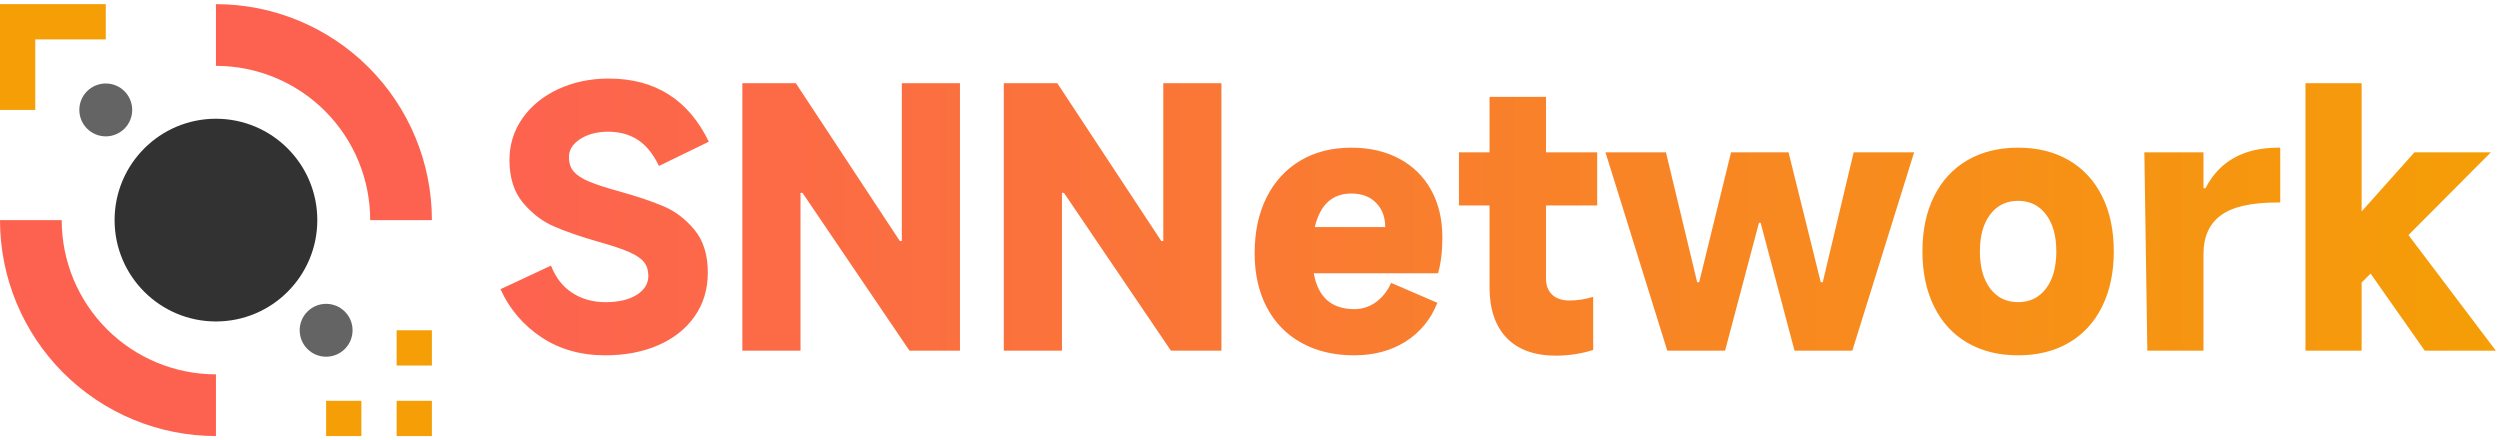 <svg xmlns="http://www.w3.org/2000/svg" xmlns:xlink="http://www.w3.org/1999/xlink" fill="none" version="1.1" width="602" height="106" viewBox="0 0 602 106"><defs><linearGradient x1="119" y1="53" x2="602" y2="53" gradientUnits="userSpaceOnUse" id="master_svg0_15_2828"><stop offset="0%" stop-color="#FD6250" stop-opacity="1"/><stop offset="100%" stop-color="#F59E06" stop-opacity="1"/></linearGradient><clipPath id="master_svg1_15_3268"><rect x="0" y="1" width="104" height="104" rx="0"/></clipPath></defs><g><g><path d="M145.72,85.56Q136.92,85.56,130.36,81.2Q123.8,76.84,120.52,69.64L132.68,63.96Q134.36,68.28,137.8,70.52Q141.24,72.76,145.8,72.76Q150.52,72.76,153.32,71Q156.12,69.24,156.12,66.44Q156.12,64.44,155.08,63.12Q154.04,61.8,151.48,60.68Q148.92,59.56,144.04,58.2Q137.64,56.36,133.4,54.52Q129.16,52.68,125.92,48.8Q122.68,44.92,122.68,38.52Q122.68,32.92,125.84,28.44Q129,23.96,134.48,21.44Q139.96,18.92,146.6,18.92Q163.32,18.92,170.68,34.12L158.68,39.96Q156.6,35.64,153.6,33.68Q150.6,31.72,146.44,31.72Q142.44,31.72,139.72,33.48Q137,35.24,137,37.8Q137,39.96,138.12,41.28Q139.24,42.6,141.76,43.68Q144.28,44.76,149.24,46.12Q155.56,47.88,159.8,49.68Q164.04,51.48,167.24,55.36Q170.44,59.24,170.44,65.64Q170.44,71.64,167.28,76.16Q164.12,80.68,158.52,83.12Q152.92,85.56,145.72,85.56ZM192.76,84.44L178.76,84.44L178.76,20.04L191.64,20.04L216.68,58.04L217.16,58.04L217.16,20.04L231.16,20.04L231.16,84.44L219,84.44L193.24,46.44L192.76,46.44L192.76,84.44ZM255.72,84.44L241.72,84.44L241.72,20.04L254.6,20.04L279.64,58.04L280.12,58.04L280.12,20.04L294.12,20.04L294.12,84.44L281.96,84.44L256.2,46.44L255.72,46.44L255.72,84.44ZM347.32,57.16Q347.32,62.2,346.28,65.8L316.36,65.8Q317.88,74.44,326.12,74.44Q329,74.44,331.32,72.76Q333.64,71.08,335,68.12L346.12,72.92Q343.72,78.92,338.48,82.24Q333.24,85.56,326.04,85.56Q318.84,85.56,313.4,82.56Q307.96,79.56,305.04,74Q302.12,68.44,302.12,61Q302.12,53.24,305,47.52Q307.88,41.8,313.12,38.68Q318.36,35.56,325.4,35.56Q331.96,35.56,336.92,38.2Q341.88,40.84,344.6,45.72Q347.32,50.6,347.32,57.16ZM333.56,54.68Q333.56,51.08,331.36,48.84Q329.16,46.6,325.4,46.6Q318.52,46.6,316.6,54.68L333.56,54.68ZM384.6,49.48L372.28,49.48L372.28,67.08Q372.28,69.56,373.76,70.96Q375.24,72.36,377.96,72.36Q380.76,72.36,383.64,71.48L383.64,84.28Q379.24,85.64,374.68,85.64Q366.92,85.64,362.8,81.36Q358.68,77.08,358.68,69.16L358.68,49.48L351.32,49.48L351.32,36.68L358.68,36.68L358.68,23.32L372.28,23.32L372.28,36.68L384.6,36.68L384.6,49.48ZM401.48,84.44L386.6,36.68L401.16,36.68L408.68,67.96L409.16,67.96L416.84,36.68L430.68,36.68L438.44,67.96L438.92,67.96L446.36,36.68L460.92,36.68L446.04,84.44L432.12,84.44L423.96,53.64L423.56,53.64L415.4,84.44L401.48,84.44ZM485.96,85.56Q478.92,85.56,473.72,82.52Q468.52,79.48,465.72,73.8Q462.92,68.12,462.92,60.52Q462.92,52.92,465.72,47.28Q468.52,41.64,473.72,38.6Q478.92,35.56,485.96,35.56Q493,35.56,498.2,38.6Q503.4,41.64,506.2,47.28Q509,52.92,509,60.52Q509,68.12,506.2,73.8Q503.4,79.48,498.2,82.52Q493,85.56,485.96,85.56ZM485.96,72.76Q490.2,72.76,492.68,69.48Q495.16,66.2,495.16,60.52Q495.16,54.92,492.68,51.64Q490.2,48.36,485.96,48.36Q481.72,48.36,479.24,51.64Q476.76,54.92,476.76,60.52Q476.76,66.2,479.24,69.48Q481.72,72.76,485.96,72.76ZM517.08,84.44L516.36,36.68L530.6,36.68L530.6,45.32L531.08,45.32Q536.12,35.56,548.6,35.56L549.08,35.56L549.08,48.76L548.36,48.76Q539,48.76,534.8,51.84Q530.6,54.92,530.6,61.16L530.6,84.44L517.08,84.44ZM601,84.44L583.88,84.44L570.84,65.88L568.68,68.04L568.68,84.44L555.16,84.44L555.16,20.04L568.68,20.04L568.68,50.92L581.4,36.68L599.8,36.68L579.96,56.6L601,84.44Z" fill="url(#master_svg0_15_2828)" fill-opacity="1"/></g><g clip-path="url(#master_svg1_15_3268)"><g><g><g><path d="M52,90.143L52,105Q50.724,105,49.448,104.937Q48.173,104.875,46.903,104.75Q45.633,104.625,44.37,104.437Q43.107,104.25,41.855,104.001Q40.603,103.752,39.365,103.442Q38.127,103.131,36.905,102.761Q35.684,102.39,34.482,101.96Q33.28,101.53,32.101,101.042Q30.921,100.553,29.767,100.007Q28.613,99.462,27.487,98.86Q26.362,98.258,25.267,97.602Q24.172,96.945,23.11,96.236Q22.049,95.527,21.024,94.767Q19.998,94.006,19.012,93.197Q18.025,92.387,17.079,91.529Q16.133,90.672,15.23,89.769Q14.328,88.867,13.47,87.921Q12.613,86.975,11.803,85.988Q10.994,85.002,10.233,83.976Q9.473,82.951,8.764,81.89Q8.054,80.828,7.398,79.733Q6.742,78.638,6.14,77.513Q5.538,76.387,4.993,75.233Q4.447,74.079,3.958,72.899Q3.47,71.72,3.04,70.518Q2.61,69.316,2.239,68.095Q1.869,66.873,1.558,65.635Q1.248,64.397,0.999,63.145Q0.75,61.893,0.563,60.63Q0.376,59.367,0.25,58.097Q0.125,56.827,0.063,55.552Q0,54.276,0,53L14.857,53Q14.857,53.912,14.902,54.822Q14.947,55.733,15.036,56.641Q15.125,57.548,15.259,58.45Q15.393,59.352,15.571,60.246Q15.749,61.14,15.97,62.025Q16.192,62.91,16.456,63.782Q16.721,64.655,17.028,65.513Q17.335,66.372,17.684,67.214Q18.033,68.056,18.423,68.881Q18.813,69.705,19.243,70.509Q19.673,71.313,20.142,72.095Q20.61,72.877,21.117,73.635Q21.623,74.394,22.167,75.126Q22.71,75.858,23.288,76.563Q23.867,77.268,24.479,77.944Q25.091,78.619,25.736,79.264Q26.381,79.909,27.056,80.521Q27.732,81.133,28.437,81.712Q29.142,82.29,29.874,82.833Q30.606,83.376,31.364,83.883Q32.123,84.39,32.905,84.858Q33.687,85.327,34.491,85.757Q35.295,86.187,36.119,86.577Q36.944,86.967,37.786,87.316Q38.628,87.665,39.487,87.972Q40.345,88.279,41.218,88.544Q42.09,88.808,42.975,89.03Q43.86,89.251,44.754,89.429Q45.648,89.607,46.55,89.741Q47.452,89.875,48.359,89.964Q49.267,90.053,50.178,90.098Q51.088,90.143,52,90.143ZM89.143,53L104,53Q104,51.724,103.937,50.448Q103.875,49.173,103.75,47.903Q103.625,46.633,103.437,45.37Q103.25,44.107,103.001,42.855Q102.752,41.603,102.442,40.365Q102.131,39.127,101.761,37.905Q101.39,36.684,100.96,35.482Q100.53,34.28,100.042,33.101Q99.553,31.921,99.007,30.767Q98.462,29.613,97.86,28.487Q97.258,27.362,96.602,26.267Q95.945,25.172,95.236,24.11Q94.527,23.049,93.767,22.024Q93.006,20.998,92.197,20.012Q91.387,19.025,90.529,18.079Q89.672,17.133,88.769,16.23Q87.867,15.328,86.921,14.47Q85.975,13.613,84.988,12.803Q84.002,11.994,82.976,11.233Q81.951,10.473,80.89,9.764Q79.828,9.054,78.733,8.398Q77.638,7.742,76.513,7.14Q75.387,6.538,74.233,5.993Q73.079,5.447,71.899,4.958Q70.72,4.47,69.518,4.04Q68.316,3.61,67.095,3.239Q65.873,2.869,64.635,2.558Q63.397,2.248,62.145,1.999Q60.893,1.75,59.63,1.563Q58.367,1.376,57.097,1.25Q55.827,1.125,54.552,1.063Q53.276,1,52,1L52,15.857Q52.912,15.857,53.822,15.902Q54.733,15.947,55.641,16.036Q56.548,16.125,57.45,16.259Q58.352,16.393,59.246,16.571Q60.14,16.749,61.025,16.97Q61.91,17.192,62.782,17.456Q63.655,17.721,64.513,18.028Q65.372,18.335,66.214,18.684Q67.056,19.033,67.881,19.423Q68.705,19.813,69.509,20.243Q70.313,20.673,71.095,21.142Q71.877,21.61,72.635,22.117Q73.394,22.623,74.126,23.167Q74.858,23.71,75.563,24.288Q76.268,24.867,76.944,25.479Q77.619,26.091,78.264,26.736Q78.909,27.381,79.521,28.056Q80.133,28.732,80.712,29.437Q81.29,30.142,81.833,30.874Q82.376,31.606,82.883,32.364Q83.39,33.123,83.858,33.905Q84.327,34.687,84.757,35.491Q85.187,36.295,85.577,37.119Q85.967,37.944,86.316,38.786Q86.665,39.628,86.972,40.487Q87.279,41.345,87.544,42.218Q87.808,43.09,88.03,43.975Q88.251,44.86,88.429,45.754Q88.607,46.648,88.741,47.55Q88.875,48.452,88.964,49.359Q89.053,50.267,89.098,51.178Q89.143,52.088,89.143,53Z" fill-rule="evenodd" fill="#FD6250" fill-opacity="1" style="mix-blend-mode:passthrough"/></g></g><g><g><ellipse cx="52" cy="53" rx="24.408" ry="24.408" fill="#323232" fill-opacity="1" style="mix-blend-mode:passthrough"/></g></g><g><g><path d="M25.469,1L0,1L0,26.469L8.49,26.469L8.49,9.49L25.469,9.49L25.469,1Z" fill-rule="evenodd" fill="#F59E06" fill-opacity="1" style="mix-blend-mode:passthrough"/></g></g><g><g><rect x="95.51" y="96.51" width="8.49" height="8.49" rx="0" fill="#F59E06" fill-opacity="1" style="mix-blend-mode:passthrough"/></g></g><g><g><rect x="95.51" y="79.531" width="8.49" height="8.49" rx="0" fill="#F59E06" fill-opacity="1" style="mix-blend-mode:passthrough"/></g></g><g><g><rect x="78.531" y="96.51" width="8.49" height="8.49" rx="0" fill="#F59E06" fill-opacity="1" style="mix-blend-mode:passthrough"/></g></g><g><g><ellipse cx="25.469" cy="26.469" rx="6.367" ry="6.367" fill="#646464" fill-opacity="1" style="mix-blend-mode:passthrough"/></g></g><g><g><ellipse cx="78.531" cy="79.531" rx="6.367" ry="6.367" fill="#646464" fill-opacity="1" style="mix-blend-mode:passthrough"/></g></g></g></g></g></svg>